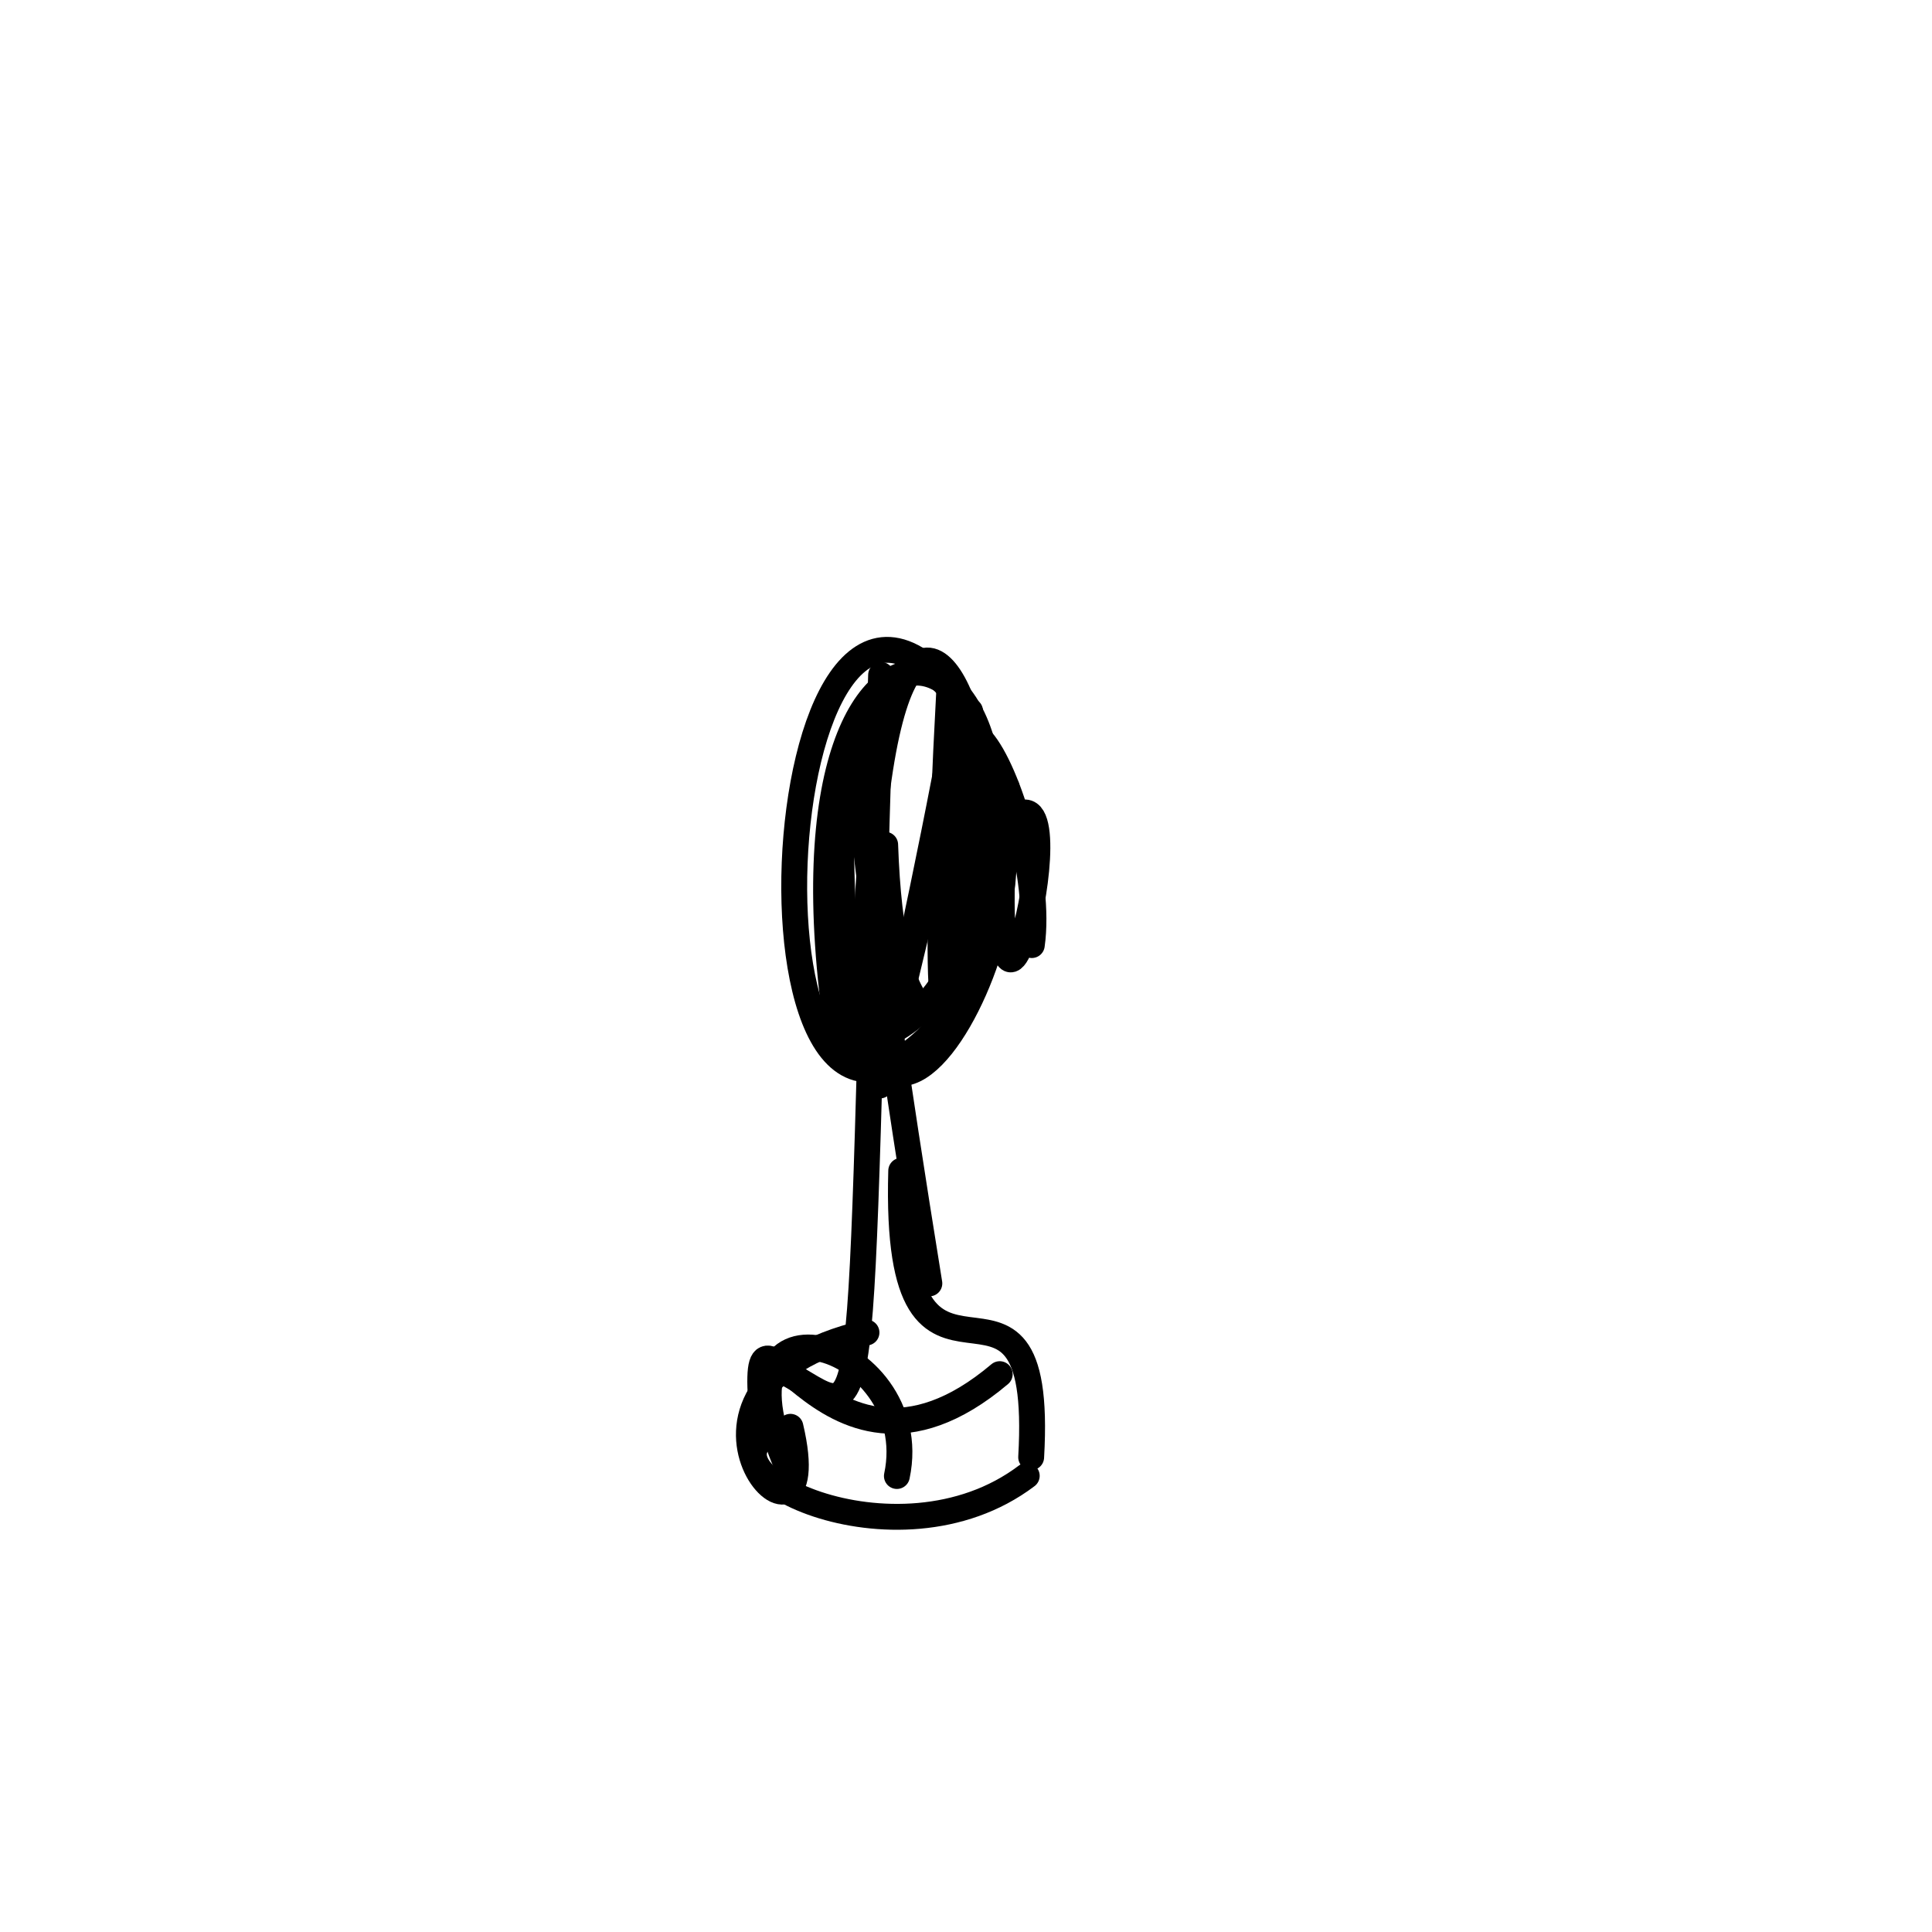 <?xml version="1.0" ?>
<svg height="224" version="1.1" width="224" xmlns="http://www.w3.org/2000/svg">
  <defs/>
  <g>
    <path d="M 90.133 165.81 C 79.157 170.151 103.83 182.625 119.043 171.109" fill="none" stroke="rgb(0, 0, 0)" stroke-linecap="round" stroke-linejoin="round" stroke-opacity="1.0" stroke-width="3.0"/>
    <path d="M 112.433 115.599 C 104.356 59.788 121.83 94.094 119.63 109.575" fill="none" stroke="rgb(0, 0, 0)" stroke-linecap="round" stroke-linejoin="round" stroke-opacity="1.0" stroke-width="3.0"/>
    <path d="M 112.472 82.434 C 94.018 158.036 104.273 119.279 110.831 83.4" fill="none" stroke="rgb(0, 0, 0)" stroke-linecap="round" stroke-linejoin="round" stroke-opacity="1.0" stroke-width="3.0"/>
    <path d="M 114.096 95.543 C 123.805 101.967 96.827 158.171 97.522 93.978" fill="none" stroke="rgb(0, 0, 0)" stroke-linecap="round" stroke-linejoin="round" stroke-opacity="1.0" stroke-width="3.0"/>
    <path d="M 88.563 166.019 C 86.087 142.398 94.543 177.396 115.91 159.321" fill="none" stroke="rgb(0, 0, 0)" stroke-linecap="round" stroke-linejoin="round" stroke-opacity="1.0" stroke-width="3.0"/>
    <path d="M 110.697 80.557 C 88.24 52.531 84.002 148.062 109.661 118.118" fill="none" stroke="rgb(0, 0, 0)" stroke-linecap="round" stroke-linejoin="round" stroke-opacity="1.0" stroke-width="3.0"/>
    <path d="M 108.215 119.623 C 130.888 71.639 87.448 56.692 97.237 120.562" fill="none" stroke="rgb(0, 0, 0)" stroke-linecap="round" stroke-linejoin="round" stroke-opacity="1.0" stroke-width="3.0"/>
    <path d="M 90.704 158.94 C 101.331 164.464 99.21 172.102 102.156 78.265" fill="none" stroke="rgb(0, 0, 0)" stroke-linecap="round" stroke-linejoin="round" stroke-opacity="1.0" stroke-width="3.0"/>
    <path d="M 119.555 168.953 C 121.2 140.362 103.537 169.237 104.488 135.746" fill="none" stroke="rgb(0, 0, 0)" stroke-linecap="round" stroke-linejoin="round" stroke-opacity="1.0" stroke-width="3.0"/>
    <path d="M 100.462 154.496 C 73.033 160.933 96.263 184.995 91.644 165.426" fill="none" stroke="rgb(0, 0, 0)" stroke-linecap="round" stroke-linejoin="round" stroke-opacity="1.0" stroke-width="3.0"/>
    <path d="M 111.665 82.604 C 125.805 100.88 104.125 141.726 102.629 97.942" fill="none" stroke="rgb(0, 0, 0)" stroke-linecap="round" stroke-linejoin="round" stroke-opacity="1.0" stroke-width="3.0"/>
    <path d="M 91.916 171.454 C 80.656 147.516 107.357 155.239 103.987 171.132" fill="none" stroke="rgb(0, 0, 0)" stroke-linecap="round" stroke-linejoin="round" stroke-opacity="1.0" stroke-width="3.0"/>
    <path d="M 116.811 95.536 C 126.096 85.284 113.418 138.784 116.699 91.235" fill="none" stroke="rgb(0, 0, 0)" stroke-linecap="round" stroke-linejoin="round" stroke-opacity="1.0" stroke-width="3.0"/>
    <path d="M 96.616 96.355 C 105.497 95.956 91.222 46.591 107.751 148.801" fill="none" stroke="rgb(0, 0, 0)" stroke-linecap="round" stroke-linejoin="round" stroke-opacity="1.0" stroke-width="3.0"/>
    <path d="M 112.389 87.835 C 109.339 132.819 107.944 119.045 110.056 80.109" fill="none" stroke="rgb(0, 0, 0)" stroke-linecap="round" stroke-linejoin="round" stroke-opacity="1.0" stroke-width="3.0"/>
    <path d="M 100.247 123.808 C 99.616 21.105 132.987 117.286 97.361 121.417" fill="none" stroke="rgb(0, 0, 0)" stroke-linecap="round" stroke-linejoin="round" stroke-opacity="1.0" stroke-width="3.0"/>
  </g>
</svg>

